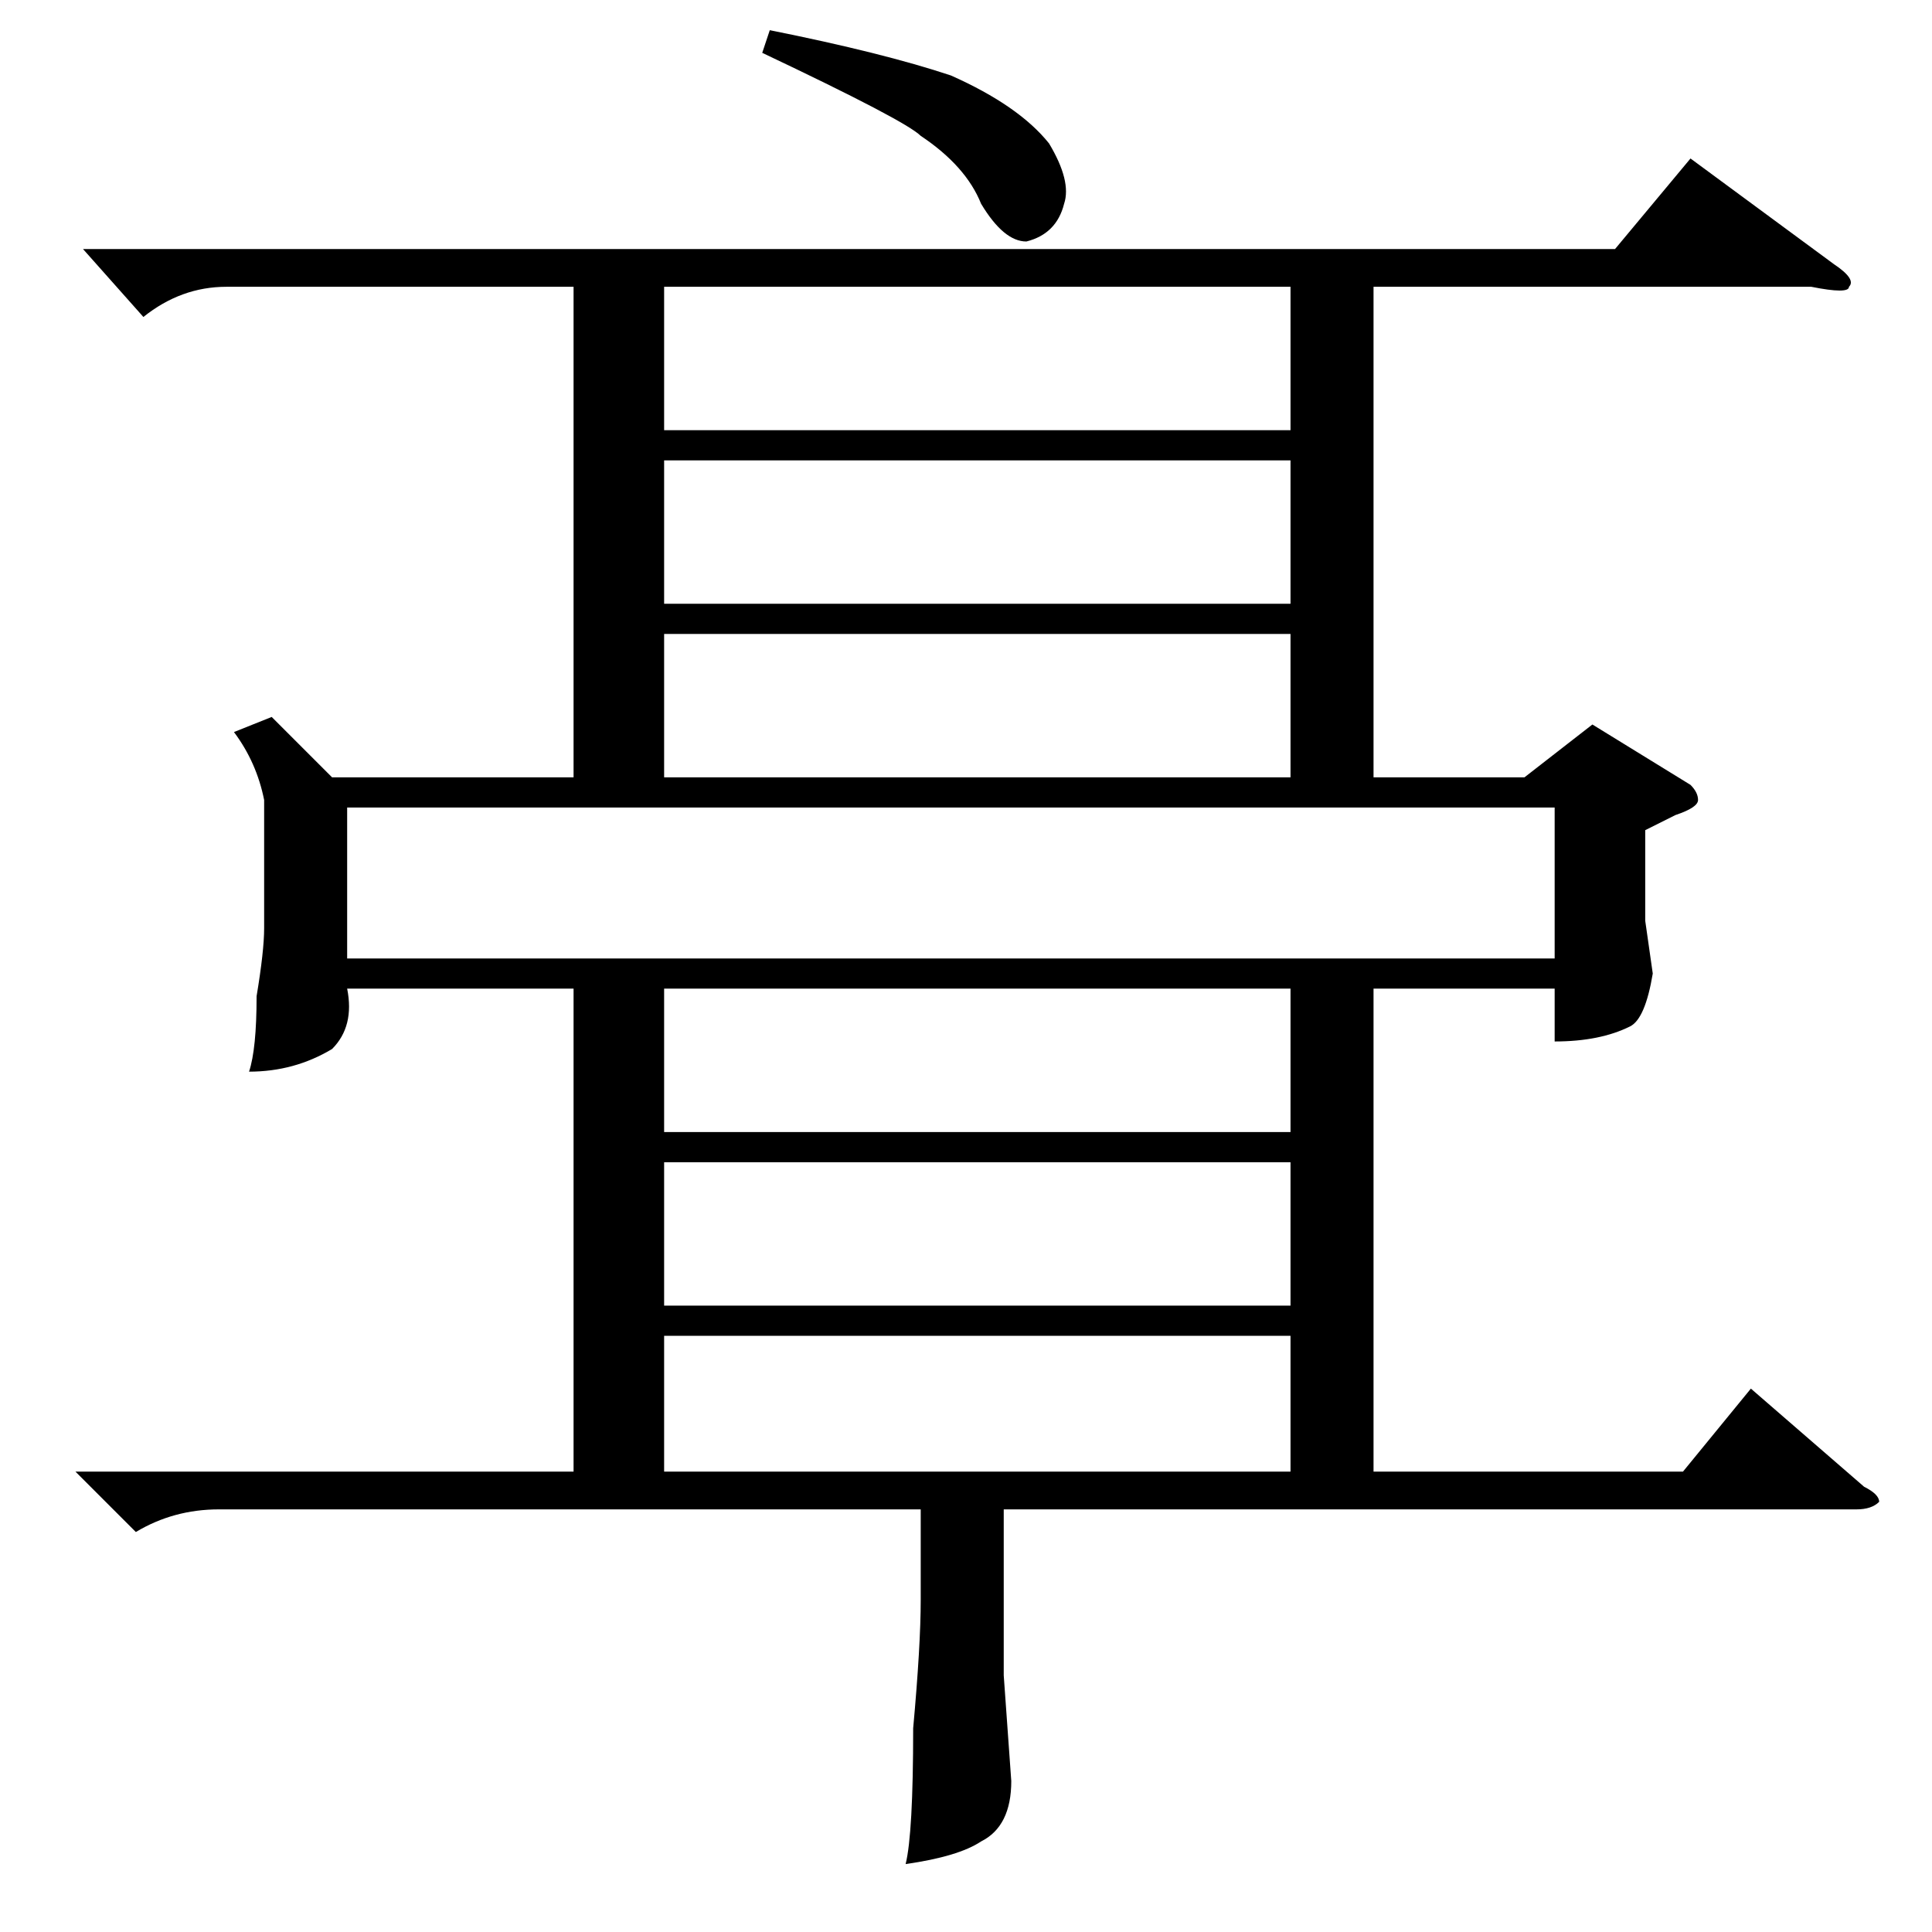 <?xml version="1.0" standalone="no"?>
<!DOCTYPE svg PUBLIC "-//W3C//DTD SVG 1.1//EN" "http://www.w3.org/Graphics/SVG/1.1/DTD/svg11.dtd" >
<svg xmlns="http://www.w3.org/2000/svg" xmlns:xlink="http://www.w3.org/1999/xlink" version="1.1" viewBox="0 -52 256 256">
  <g transform="matrix(1 0 0 -1 0 204)">
   <path fill="currentColor"
d="M36 161l8 -8h32v65h-46q-6 0 -11 -4l-8 9h203l10 12l19 -14q3 -2 2 -3q0 -1 -5 0h-58v-65h20l9 7l13 -8q1 -1 1 -2t-3 -2l-4 -2v-12l1 -7q-1 -6 -3 -7q-4 -2 -10 -2v7h-24v-64h41l9 11l15 -13q2 -1 2 -2q-1 -1 -3 -1h-113v-22l1 -14q0 -6 -4 -8q-3 -2 -10 -3q1 4 1 18
q1 11 1 17v12h-93q-6 0 -11 -3l-8 8h66v64h-30q1 -5 -2 -8q-5 -3 -11 -3q1 3 1 10q1 6 1 9v17q-1 5 -4 9zM46 149v-20h160v20h-160zM88 199h83v19h-83v-19zM171 102h-83v-19h83v19zM171 195h-83v-19h83v19zM171 172h-83v-19h83v19zM88 106h83v19h-83v-19zM171 79h-83v-18h83
v18zM101 249l1 3q15 -3 24 -6q9 -4 13 -9q3 -5 2 -8q-1 -4 -5 -5q-3 0 -6 5q-2 5 -8 9q-2 2 -21 11z" />
  </g>

</svg>
